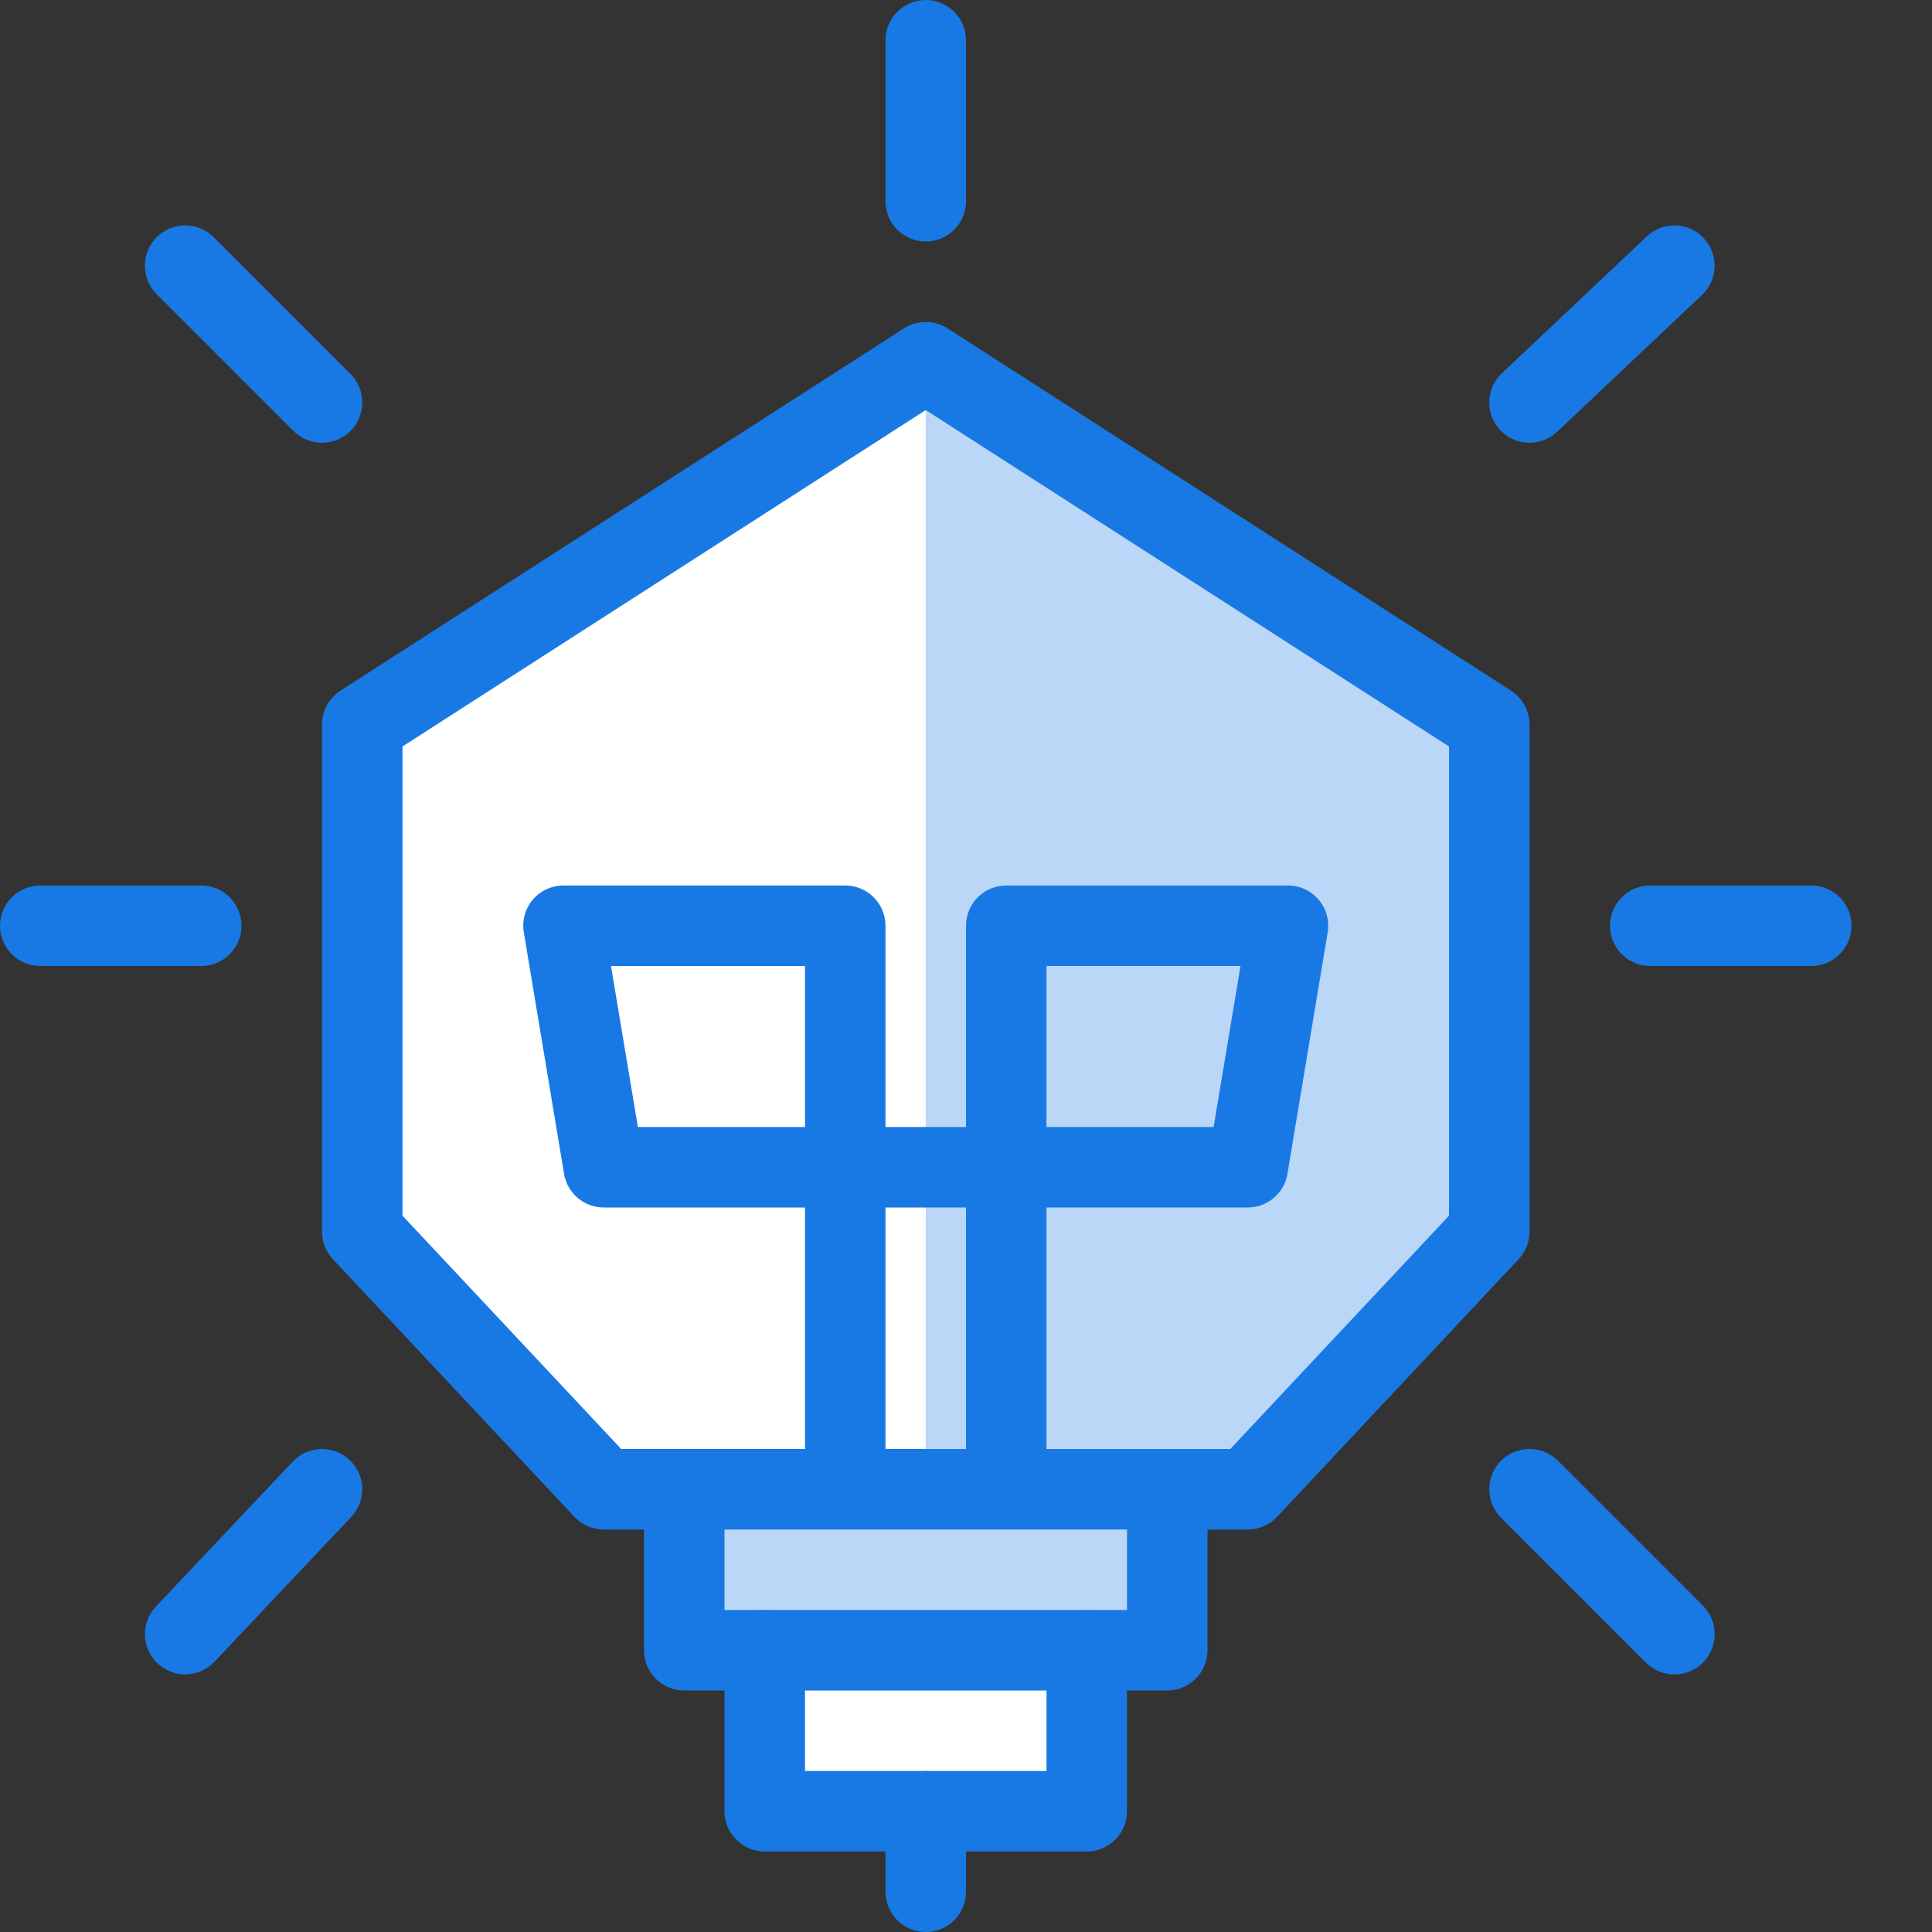 <svg width="24" height="24" viewBox="0 0 24 24" fill="none" xmlns="http://www.w3.org/2000/svg">
<rect x="0" y="0" width="24" height="24" fill="#333333" stroke="none"/>
<path d="M11.5 4.5L4.5 9V15.3L7.5 18.5H8.5V20.5H9.5V22.5H11.5H13.5V20.5H14.5V18.5H15.5L18.5 15.3V9L11.5 4.5Z" fill="white"/>
<path d="M11.5 4.5V18.5H8.5V20.5H14.5V18.5H15.5L18.5 15.2V9L11.5 4.5Z" fill="#BAD7F7"/>
<path fill-rule="evenodd" clip-rule="evenodd" d="M6.618 11.177C6.713 11.065 6.853 11 7 11H10.5C10.776 11 11 11.224 11 11.5V14H12V11.5C12 11.224 12.224 11 12.5 11H16C16.147 11 16.287 11.065 16.381 11.177C16.477 11.289 16.517 11.437 16.493 11.582L15.993 14.582C15.953 14.823 15.744 15 15.5 15H13V18.5C13 18.776 12.776 19 12.5 19C12.224 19 12 18.776 12 18.5V15H11V18.5C11 18.776 10.776 19 10.5 19C10.224 19 10 18.776 10 18.5V15H7.5C7.256 15 7.047 14.823 7.007 14.582L6.507 11.582C6.483 11.437 6.523 11.289 6.618 11.177ZM10 14V12H7.59L7.924 14H10ZM13 14H15.076L15.41 12H13V14Z" fill="#1979E4"/>
<path fill-rule="evenodd" clip-rule="evenodd" d="M11.5 0C11.776 0 12 0.224 12 0.5V2.5C12 2.776 11.776 3 11.5 3C11.224 3 11 2.776 11 2.5V0.5C11 0.224 11.224 0 11.5 0Z" fill="#1979E4"/>
<path fill-rule="evenodd" clip-rule="evenodd" d="M20 11.5C20 11.224 20.224 11 20.5 11H22.5C22.776 11 23 11.224 23 11.5C23 11.776 22.776 12 22.5 12H20.5C20.224 12 20 11.776 20 11.5Z" fill="#1979E4"/>
<path fill-rule="evenodd" clip-rule="evenodd" d="M21.163 2.957C21.353 3.158 21.344 3.474 21.143 3.664L19.343 5.364C19.143 5.553 18.826 5.544 18.637 5.343C18.447 5.143 18.456 4.826 18.657 4.637L20.457 2.937C20.657 2.747 20.974 2.756 21.163 2.957Z" fill="#1979E4"/>
<path fill-rule="evenodd" clip-rule="evenodd" d="M18.646 18.146C18.842 17.951 19.158 17.951 19.354 18.146L21.154 19.946C21.349 20.142 21.349 20.458 21.154 20.654C20.958 20.849 20.642 20.849 20.446 20.654L18.646 18.854C18.451 18.658 18.451 18.342 18.646 18.146Z" fill="#1979E4"/>
<path fill-rule="evenodd" clip-rule="evenodd" d="M0 11.5C0 11.224 0.224 11 0.5 11H2.5C2.776 11 3 11.224 3 11.5C3 11.776 2.776 12 2.5 12H0.5C0.224 12 0 11.776 0 11.5Z" fill="#1979E4"/>
<path fill-rule="evenodd" clip-rule="evenodd" d="M1.946 2.946C2.142 2.751 2.458 2.751 2.654 2.946L4.354 4.646C4.549 4.842 4.549 5.158 4.354 5.354C4.158 5.549 3.842 5.549 3.646 5.354L1.946 3.654C1.751 3.458 1.751 3.142 1.946 2.946Z" fill="#1979E4"/>
<path fill-rule="evenodd" clip-rule="evenodd" d="M4.343 18.137C4.544 18.326 4.553 18.643 4.364 18.843L2.664 20.643C2.474 20.844 2.157 20.853 1.957 20.663C1.756 20.474 1.747 20.157 1.937 19.957L3.636 18.157C3.826 17.956 4.143 17.947 4.343 18.137Z" fill="#1979E4"/>
<path fill-rule="evenodd" clip-rule="evenodd" d="M11.5 22C11.776 22 12 22.224 12 22.5V23.5C12 23.776 11.776 24 11.5 24C11.224 24 11 23.776 11 23.5V22.5C11 22.224 11.224 22 11.5 22Z" fill="#1979E4"/>
<path fill-rule="evenodd" clip-rule="evenodd" d="M11.23 4.079C11.394 3.974 11.606 3.974 11.77 4.079L18.77 8.579C18.913 8.671 19 8.83 19 9V15.3C19 15.427 18.952 15.549 18.865 15.642L15.865 18.842C15.77 18.943 15.638 19 15.5 19H7.5C7.362 19 7.23 18.943 7.135 18.842L4.135 15.642C4.048 15.549 4 15.427 4 15.3V9C4 8.83 4.087 8.671 4.23 8.579L11.23 4.079ZM5 9.273V15.102L7.717 18H15.283L18 15.102V9.273L11.5 5.094L5 9.273Z" fill="#1979E4"/>
<path fill-rule="evenodd" clip-rule="evenodd" d="M8.5 18C8.776 18 9 18.224 9 18.5V20H14V18.5C14 18.224 14.224 18 14.5 18C14.776 18 15 18.224 15 18.5V20.5C15 20.776 14.776 21 14.5 21H8.5C8.224 21 8 20.776 8 20.5V18.5C8 18.224 8.224 18 8.5 18Z" fill="#1979E4"/>
<path fill-rule="evenodd" clip-rule="evenodd" d="M9.5 20C9.776 20 10 20.224 10 20.5V22H13V20.5C13 20.224 13.224 20 13.5 20C13.776 20 14 20.224 14 20.5V22.5C14 22.776 13.776 23 13.5 23H9.5C9.224 23 9 22.776 9 22.5V20.5C9 20.224 9.224 20 9.5 20Z" fill="#1979E4"/>
</svg>
